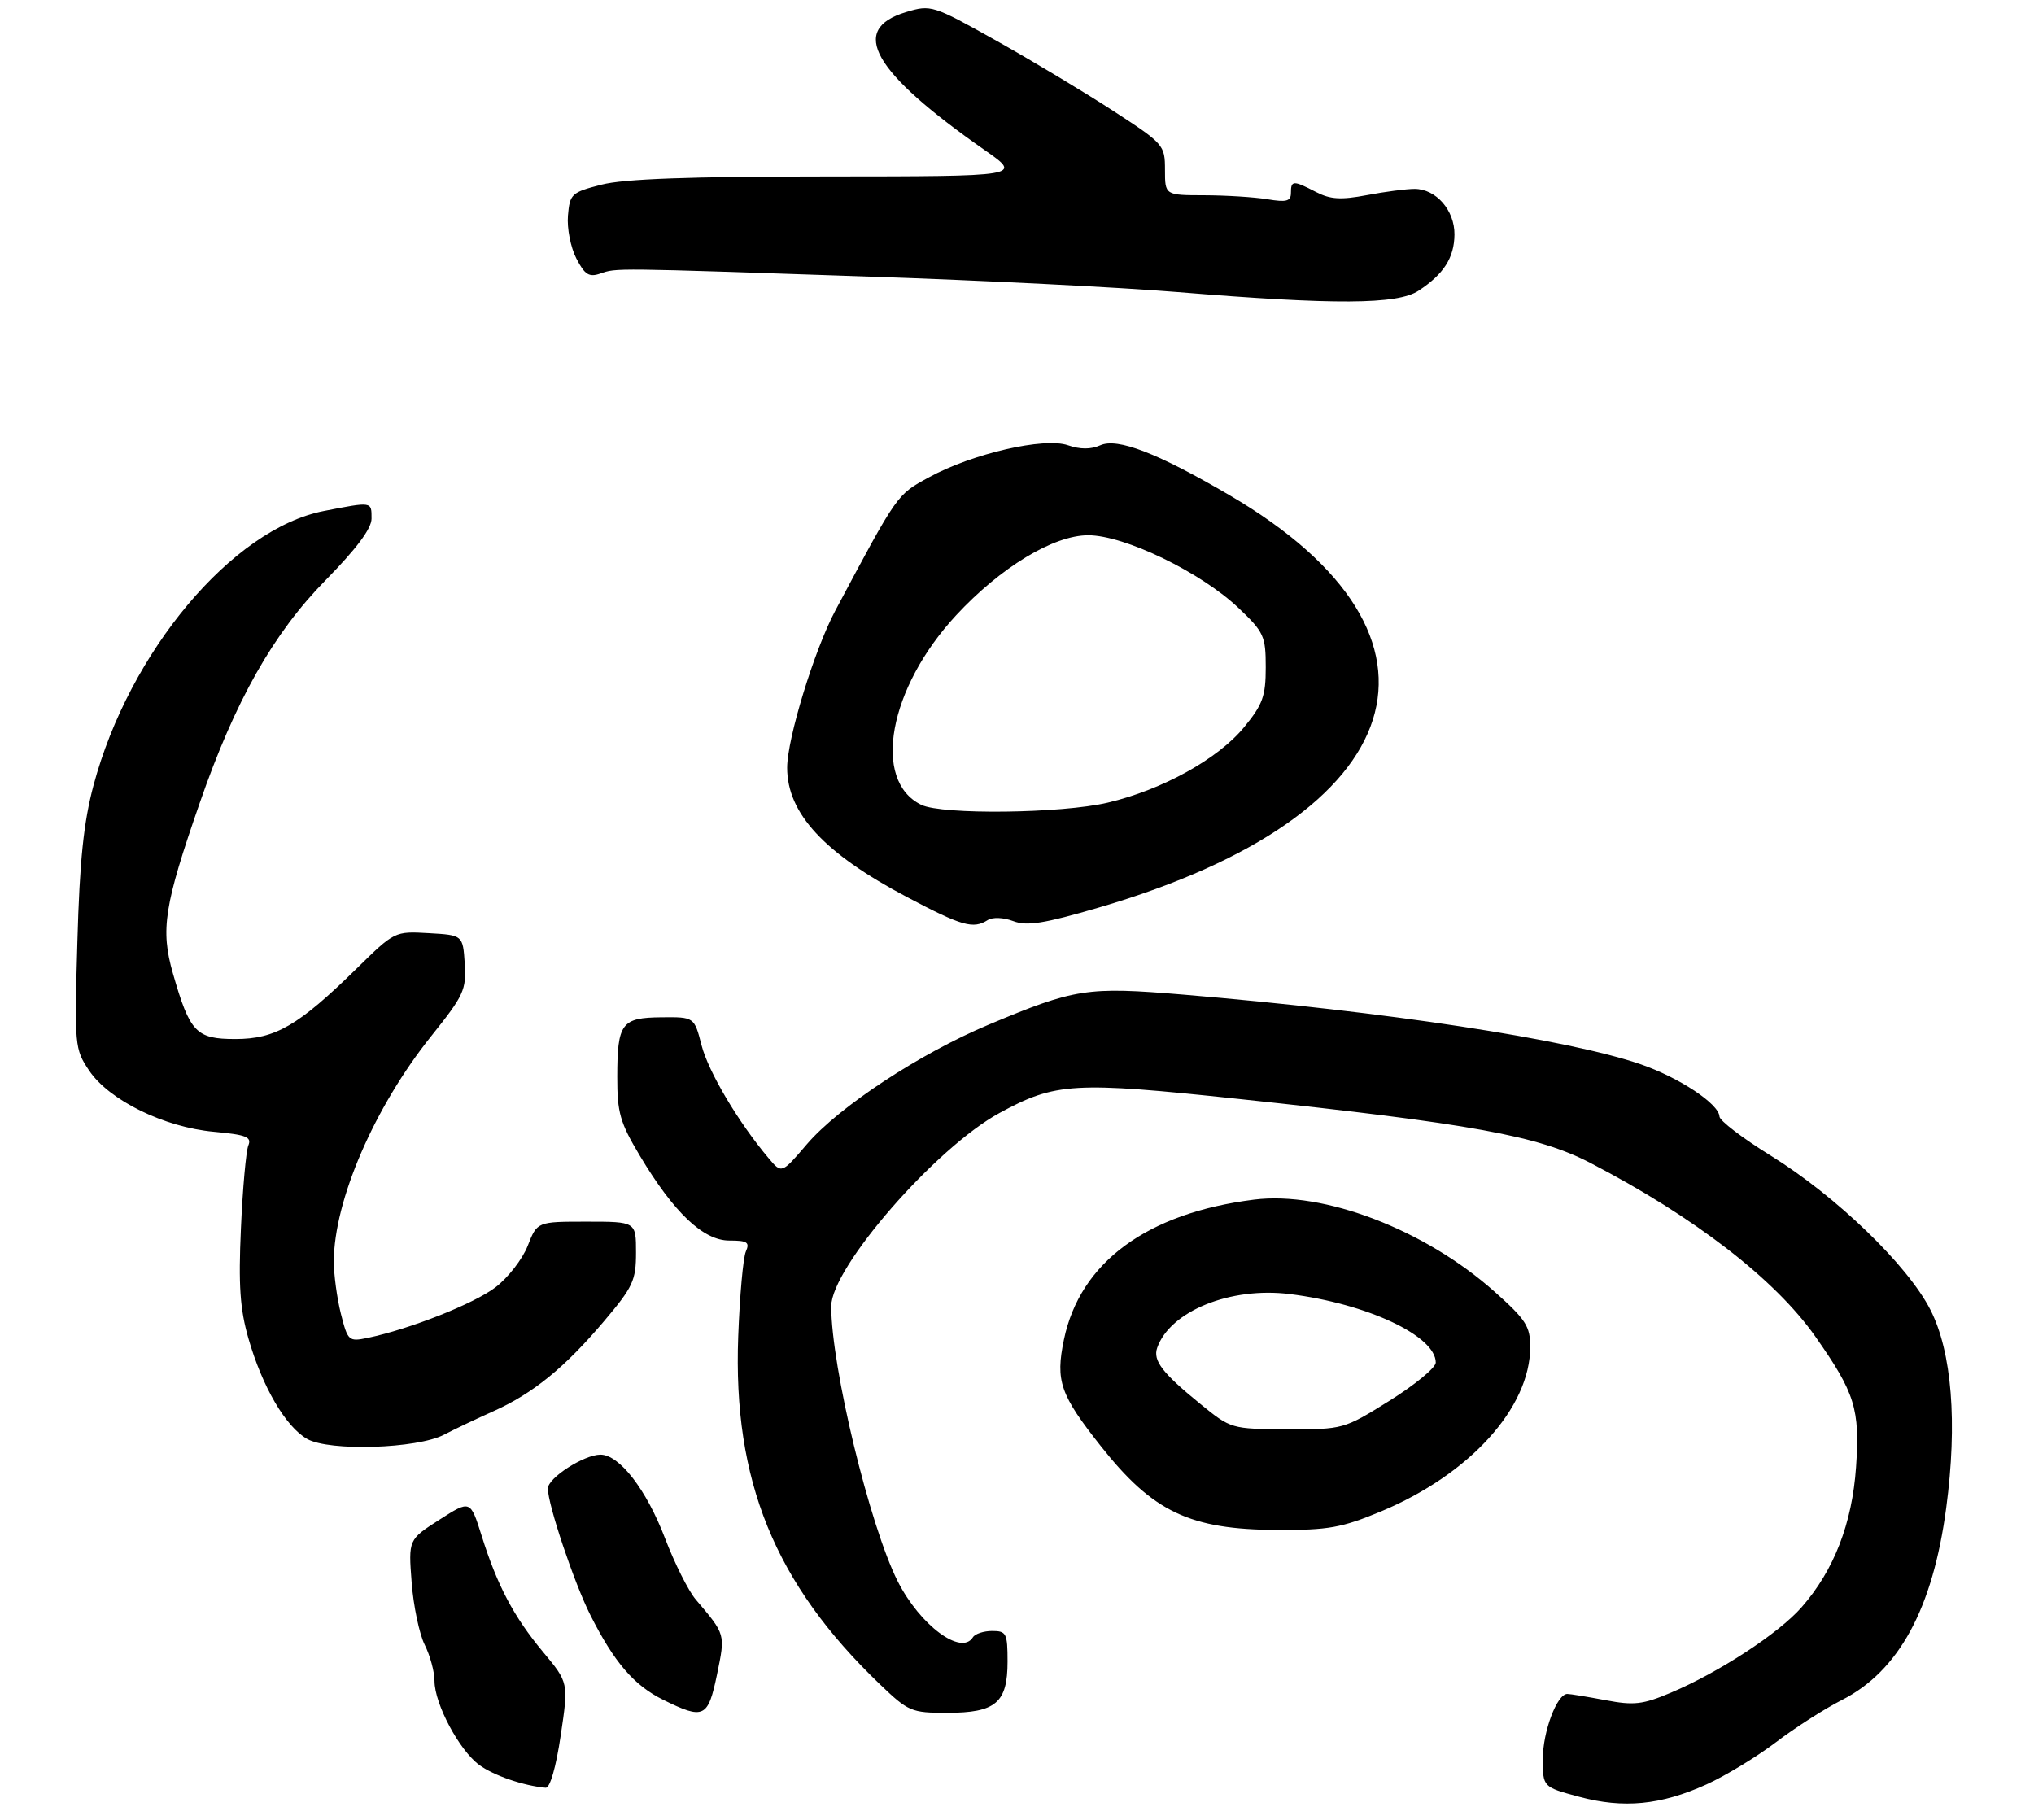 <?xml version="1.0" encoding="UTF-8" standalone="no"?>
<!DOCTYPE svg PUBLIC "-//W3C//DTD SVG 1.1//EN" "http://www.w3.org/Graphics/SVG/1.1/DTD/svg11.dtd" >
<svg xmlns="http://www.w3.org/2000/svg" xmlns:xlink="http://www.w3.org/1999/xlink" version="1.1" viewBox="0 0 323 289">
 <g >
 <path fill="currentColor"
d=" M 270.97 283.38 C 273.98 282.02 278.92 279.02 281.97 276.71 C 285.01 274.39 289.73 271.37 292.46 269.98 C 301.54 265.38 306.93 255.46 309.06 239.44 C 310.86 225.95 309.96 214.69 306.55 208.00 C 302.93 200.90 291.60 189.96 281.17 183.50 C 276.72 180.75 273.07 177.96 273.05 177.30 C 272.97 175.30 266.65 171.12 260.54 169.01 C 248.99 165.04 220.22 160.66 187.94 157.95 C 172.62 156.67 170.73 156.96 157.00 162.72 C 146.09 167.29 133.21 175.77 128.12 181.72 C 124.13 186.39 124.13 186.39 122.07 183.94 C 117.28 178.27 112.49 170.20 111.41 166.00 C 110.25 161.50 110.25 161.50 105.06 161.55 C 98.69 161.60 98.03 162.48 98.02 171.00 C 98.01 176.69 98.45 178.25 101.59 183.50 C 107.00 192.56 111.68 197.00 115.81 197.00 C 118.68 197.00 119.09 197.27 118.44 198.75 C 118.01 199.71 117.47 205.78 117.23 212.23 C 116.37 235.14 123.02 251.45 139.71 267.45 C 144.26 271.81 144.72 272.00 150.40 272.00 C 158.13 272.00 160.00 270.41 160.00 263.85 C 160.00 259.37 159.81 259.00 157.56 259.00 C 156.22 259.00 154.84 259.45 154.50 260.00 C 152.66 262.98 146.09 258.09 142.56 251.12 C 138.11 242.31 132.00 217.06 132.00 207.44 C 132.00 201.30 148.57 182.27 158.73 176.74 C 167.62 171.90 170.54 171.73 196.75 174.52 C 233.74 178.45 244.22 180.36 252.50 184.65 C 269.00 193.20 281.90 203.15 288.29 212.26 C 294.59 221.24 295.37 223.75 294.74 232.99 C 294.12 241.94 291.23 249.39 286.09 255.24 C 282.46 259.38 272.99 265.57 265.34 268.80 C 260.87 270.69 259.47 270.85 254.95 269.99 C 252.08 269.45 249.35 269.00 248.89 269.00 C 247.25 269.00 245.00 274.97 245.00 279.34 C 245.00 283.78 245.00 283.78 250.75 285.33 C 257.81 287.23 263.73 286.66 270.97 283.38 Z  M 89.04 275.60 C 90.29 267.20 90.29 267.20 86.25 262.35 C 81.57 256.73 78.95 251.76 76.47 243.84 C 74.69 238.19 74.69 238.19 69.77 241.34 C 64.85 244.50 64.85 244.50 65.37 251.29 C 65.65 255.02 66.59 259.48 67.44 261.19 C 68.30 262.90 69.00 265.49 69.00 266.94 C 69.00 270.57 72.95 277.99 76.12 280.29 C 78.42 281.97 83.15 283.59 86.65 283.90 C 87.34 283.96 88.29 280.66 89.04 275.60 Z  M 113.86 265.92 C 115.19 259.44 115.25 259.62 110.48 254.00 C 109.31 252.62 107.12 248.25 105.60 244.27 C 102.65 236.54 98.36 231.00 95.35 231.00 C 92.73 231.01 87.00 234.70 87.00 236.38 C 87.00 238.95 91.19 251.42 93.76 256.50 C 97.55 264.00 100.67 267.63 105.31 269.93 C 111.77 273.12 112.43 272.81 113.86 265.92 Z  M 219.32 240.01 C 233.40 234.13 243.00 223.55 243.00 213.88 C 243.00 210.62 242.30 209.54 237.35 205.13 C 226.28 195.26 210.25 189.12 199.17 190.50 C 182.16 192.62 171.50 200.46 168.95 212.74 C 167.59 219.30 168.34 221.47 174.83 229.67 C 183.09 240.11 188.94 242.89 202.82 242.96 C 210.96 242.99 213.04 242.62 219.32 240.01 Z  M 70.52 227.83 C 72.16 226.97 75.69 225.29 78.36 224.10 C 84.65 221.28 89.69 217.17 95.95 209.77 C 100.52 204.37 101.00 203.33 101.00 198.90 C 101.00 194.00 101.00 194.00 93.15 194.00 C 85.30 194.00 85.30 194.00 83.80 197.84 C 82.97 199.95 80.67 202.91 78.69 204.42 C 75.26 207.04 65.06 211.07 58.38 212.46 C 55.37 213.08 55.23 212.95 54.13 208.61 C 53.51 206.14 53.01 202.40 53.01 200.31 C 53.04 190.63 59.46 175.80 68.50 164.51 C 73.66 158.07 74.07 157.18 73.80 153.01 C 73.50 148.50 73.50 148.50 68.09 148.19 C 62.68 147.88 62.66 147.89 56.59 153.85 C 47.39 162.87 43.72 165.00 37.38 165.00 C 31.14 165.00 30.15 163.97 27.46 154.58 C 25.46 147.62 26.06 143.81 31.72 127.50 C 37.34 111.29 43.39 100.58 51.73 92.11 C 56.61 87.14 59.00 83.94 59.00 82.36 C 59.00 79.62 59.15 79.65 51.42 81.15 C 36.90 83.98 20.53 103.48 14.85 124.71 C 13.28 130.60 12.65 136.64 12.29 149.50 C 11.81 166.08 11.86 166.59 14.15 170.00 C 17.31 174.71 26.08 179.02 33.98 179.73 C 39.10 180.20 39.99 180.55 39.44 181.89 C 39.07 182.78 38.54 188.70 38.26 195.05 C 37.85 204.14 38.11 207.87 39.45 212.55 C 41.66 220.24 45.36 226.57 48.78 228.51 C 52.30 230.50 66.24 230.06 70.52 227.83 Z  M 156.85 146.11 C 157.63 145.62 159.36 145.69 160.92 146.28 C 163.09 147.10 165.79 146.67 174.56 144.10 C 224.53 129.47 233.53 101.09 195.30 78.67 C 183.83 71.95 177.46 69.49 174.73 70.71 C 173.24 71.38 171.54 71.38 169.60 70.71 C 165.84 69.40 154.42 72.03 147.53 75.79 C 142.40 78.59 142.59 78.31 132.63 97.00 C 129.32 103.21 125.00 117.31 125.00 121.91 C 125.00 129.16 130.89 135.52 144.00 142.44 C 152.76 147.07 154.54 147.58 156.85 146.11 Z  M 225.27 46.16 C 229.28 43.52 230.93 40.93 230.97 37.25 C 231.01 33.40 228.04 30.00 224.64 30.00 C 223.34 30.00 219.93 30.44 217.06 30.99 C 212.93 31.77 211.26 31.67 208.98 30.49 C 205.35 28.61 205.00 28.63 205.00 30.63 C 205.00 31.96 204.30 32.15 201.25 31.64 C 199.19 31.30 194.69 31.02 191.25 31.01 C 185.00 31.00 185.00 31.00 185.00 26.98 C 185.00 23.04 184.83 22.84 176.75 17.59 C 172.21 14.64 163.87 9.63 158.21 6.46 C 148.14 0.82 147.84 0.73 143.91 1.91 C 134.72 4.66 138.55 11.39 156.42 23.87 C 162.33 28.00 162.33 28.00 131.42 28.02 C 109.47 28.03 99.05 28.41 95.50 29.33 C 90.75 30.55 90.48 30.80 90.19 34.25 C 90.02 36.25 90.62 39.30 91.52 41.04 C 92.86 43.63 93.54 44.06 95.33 43.44 C 97.92 42.54 97.06 42.53 138.00 43.92 C 155.88 44.52 177.93 45.63 187.00 46.38 C 212.00 48.43 221.91 48.38 225.27 46.16 Z  M 190.58 222.92 C 184.58 218.04 183.06 216.05 183.76 214.04 C 185.80 208.21 195.38 204.32 204.82 205.50 C 217.11 207.03 228.00 212.14 228.00 216.38 C 228.00 217.19 224.70 219.91 220.67 222.43 C 213.37 226.98 213.29 227.00 204.42 226.96 C 195.52 226.93 195.49 226.92 190.58 222.92 Z  M 146.31 127.81 C 138.41 123.99 141.12 109.25 151.84 97.70 C 158.92 90.07 167.30 85.00 172.81 85.00 C 178.57 85.00 190.74 90.89 196.71 96.58 C 200.71 100.38 201.00 101.01 201.00 105.98 C 201.00 110.55 200.52 111.88 197.58 115.46 C 193.45 120.51 184.58 125.42 175.91 127.46 C 168.57 129.19 149.63 129.41 146.31 127.81 Z "/>
</g>
</svg>
